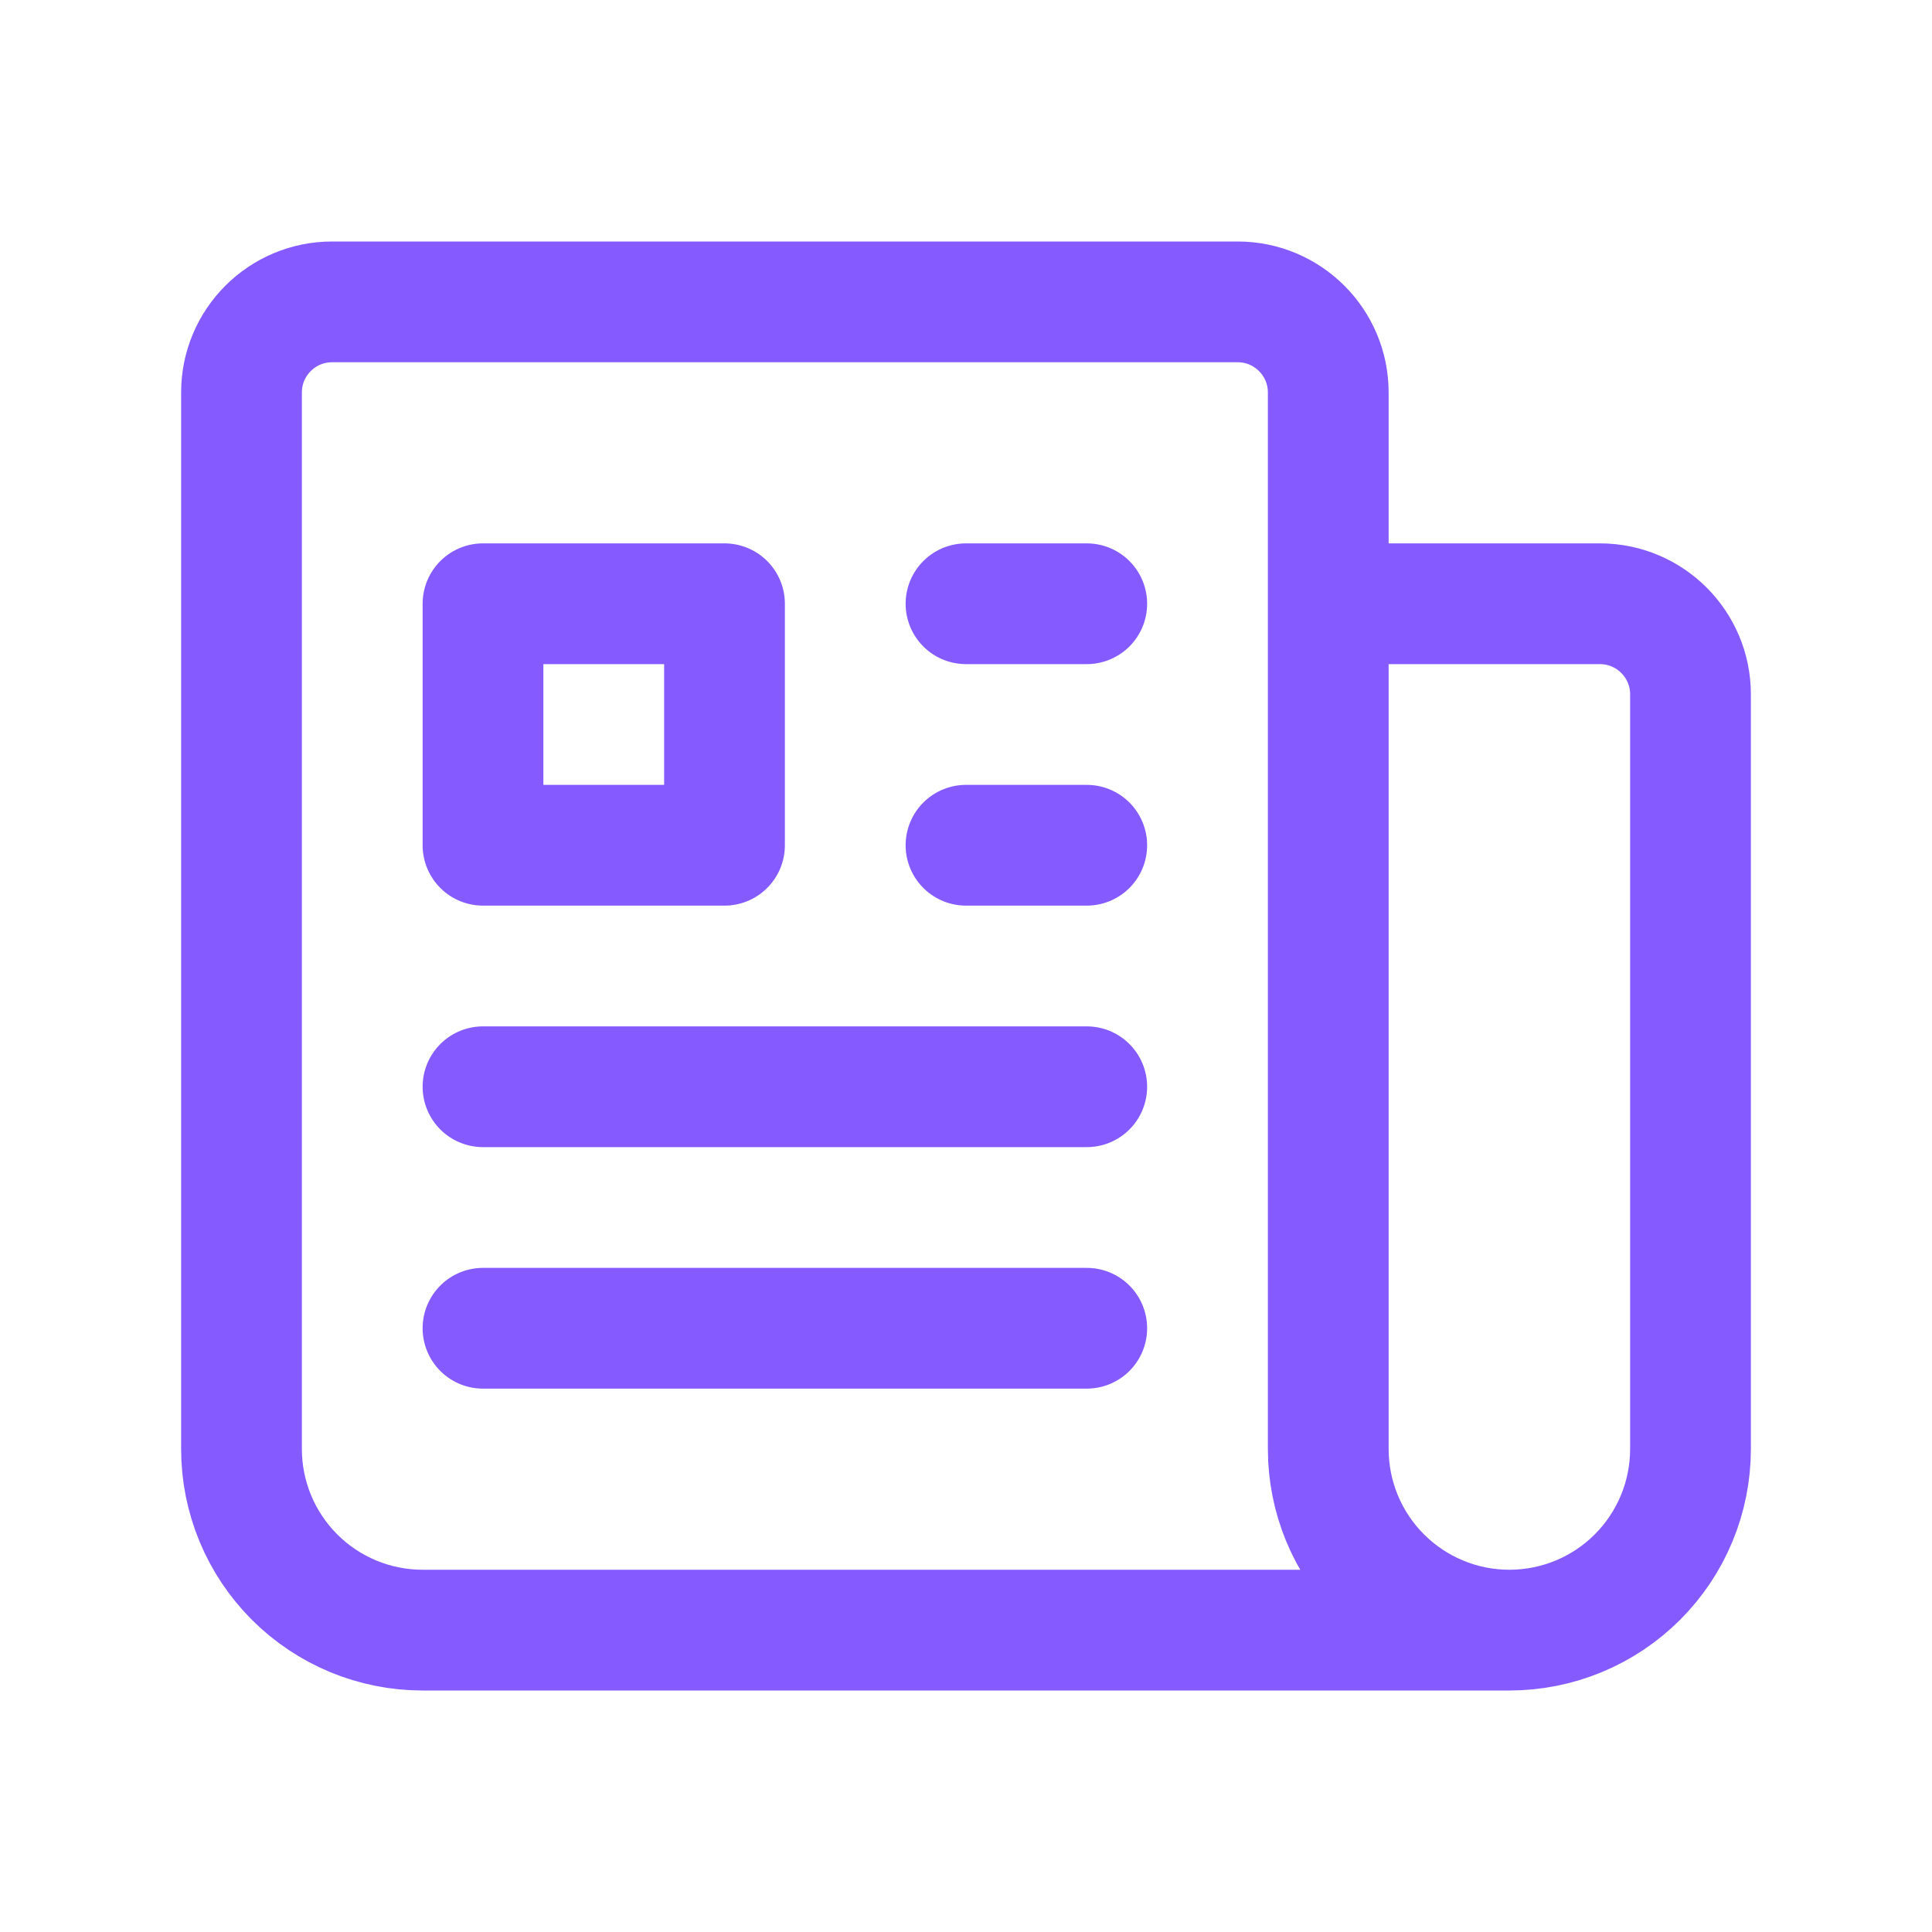 <svg width="24" height="24" viewBox="0 0 24 24" fill="none" xmlns="http://www.w3.org/2000/svg">
<path d="M12 7.5H13.5M12 10.5H13.5M6 13.5H13.5M6 16.5H13.5M16.5 7.5H19.875C20.496 7.5 21 8.004 21 8.625V18C21 18.597 20.763 19.169 20.341 19.591C19.919 20.013 19.347 20.25 18.75 20.25M16.5 7.5V18C16.5 18.597 16.737 19.169 17.159 19.591C17.581 20.013 18.153 20.25 18.75 20.25M16.5 7.5V4.875C16.5 4.254 15.996 3.75 15.375 3.75H4.125C3.504 3.75 3 4.254 3 4.875V18C3 18.597 3.237 19.169 3.659 19.591C4.081 20.013 4.653 20.25 5.25 20.25H18.75M6 7.5H9V10.5H6V7.5Z" stroke="#855AFF" stroke-width="1.5" stroke-linecap="round" stroke-linejoin="round"/>
</svg>
